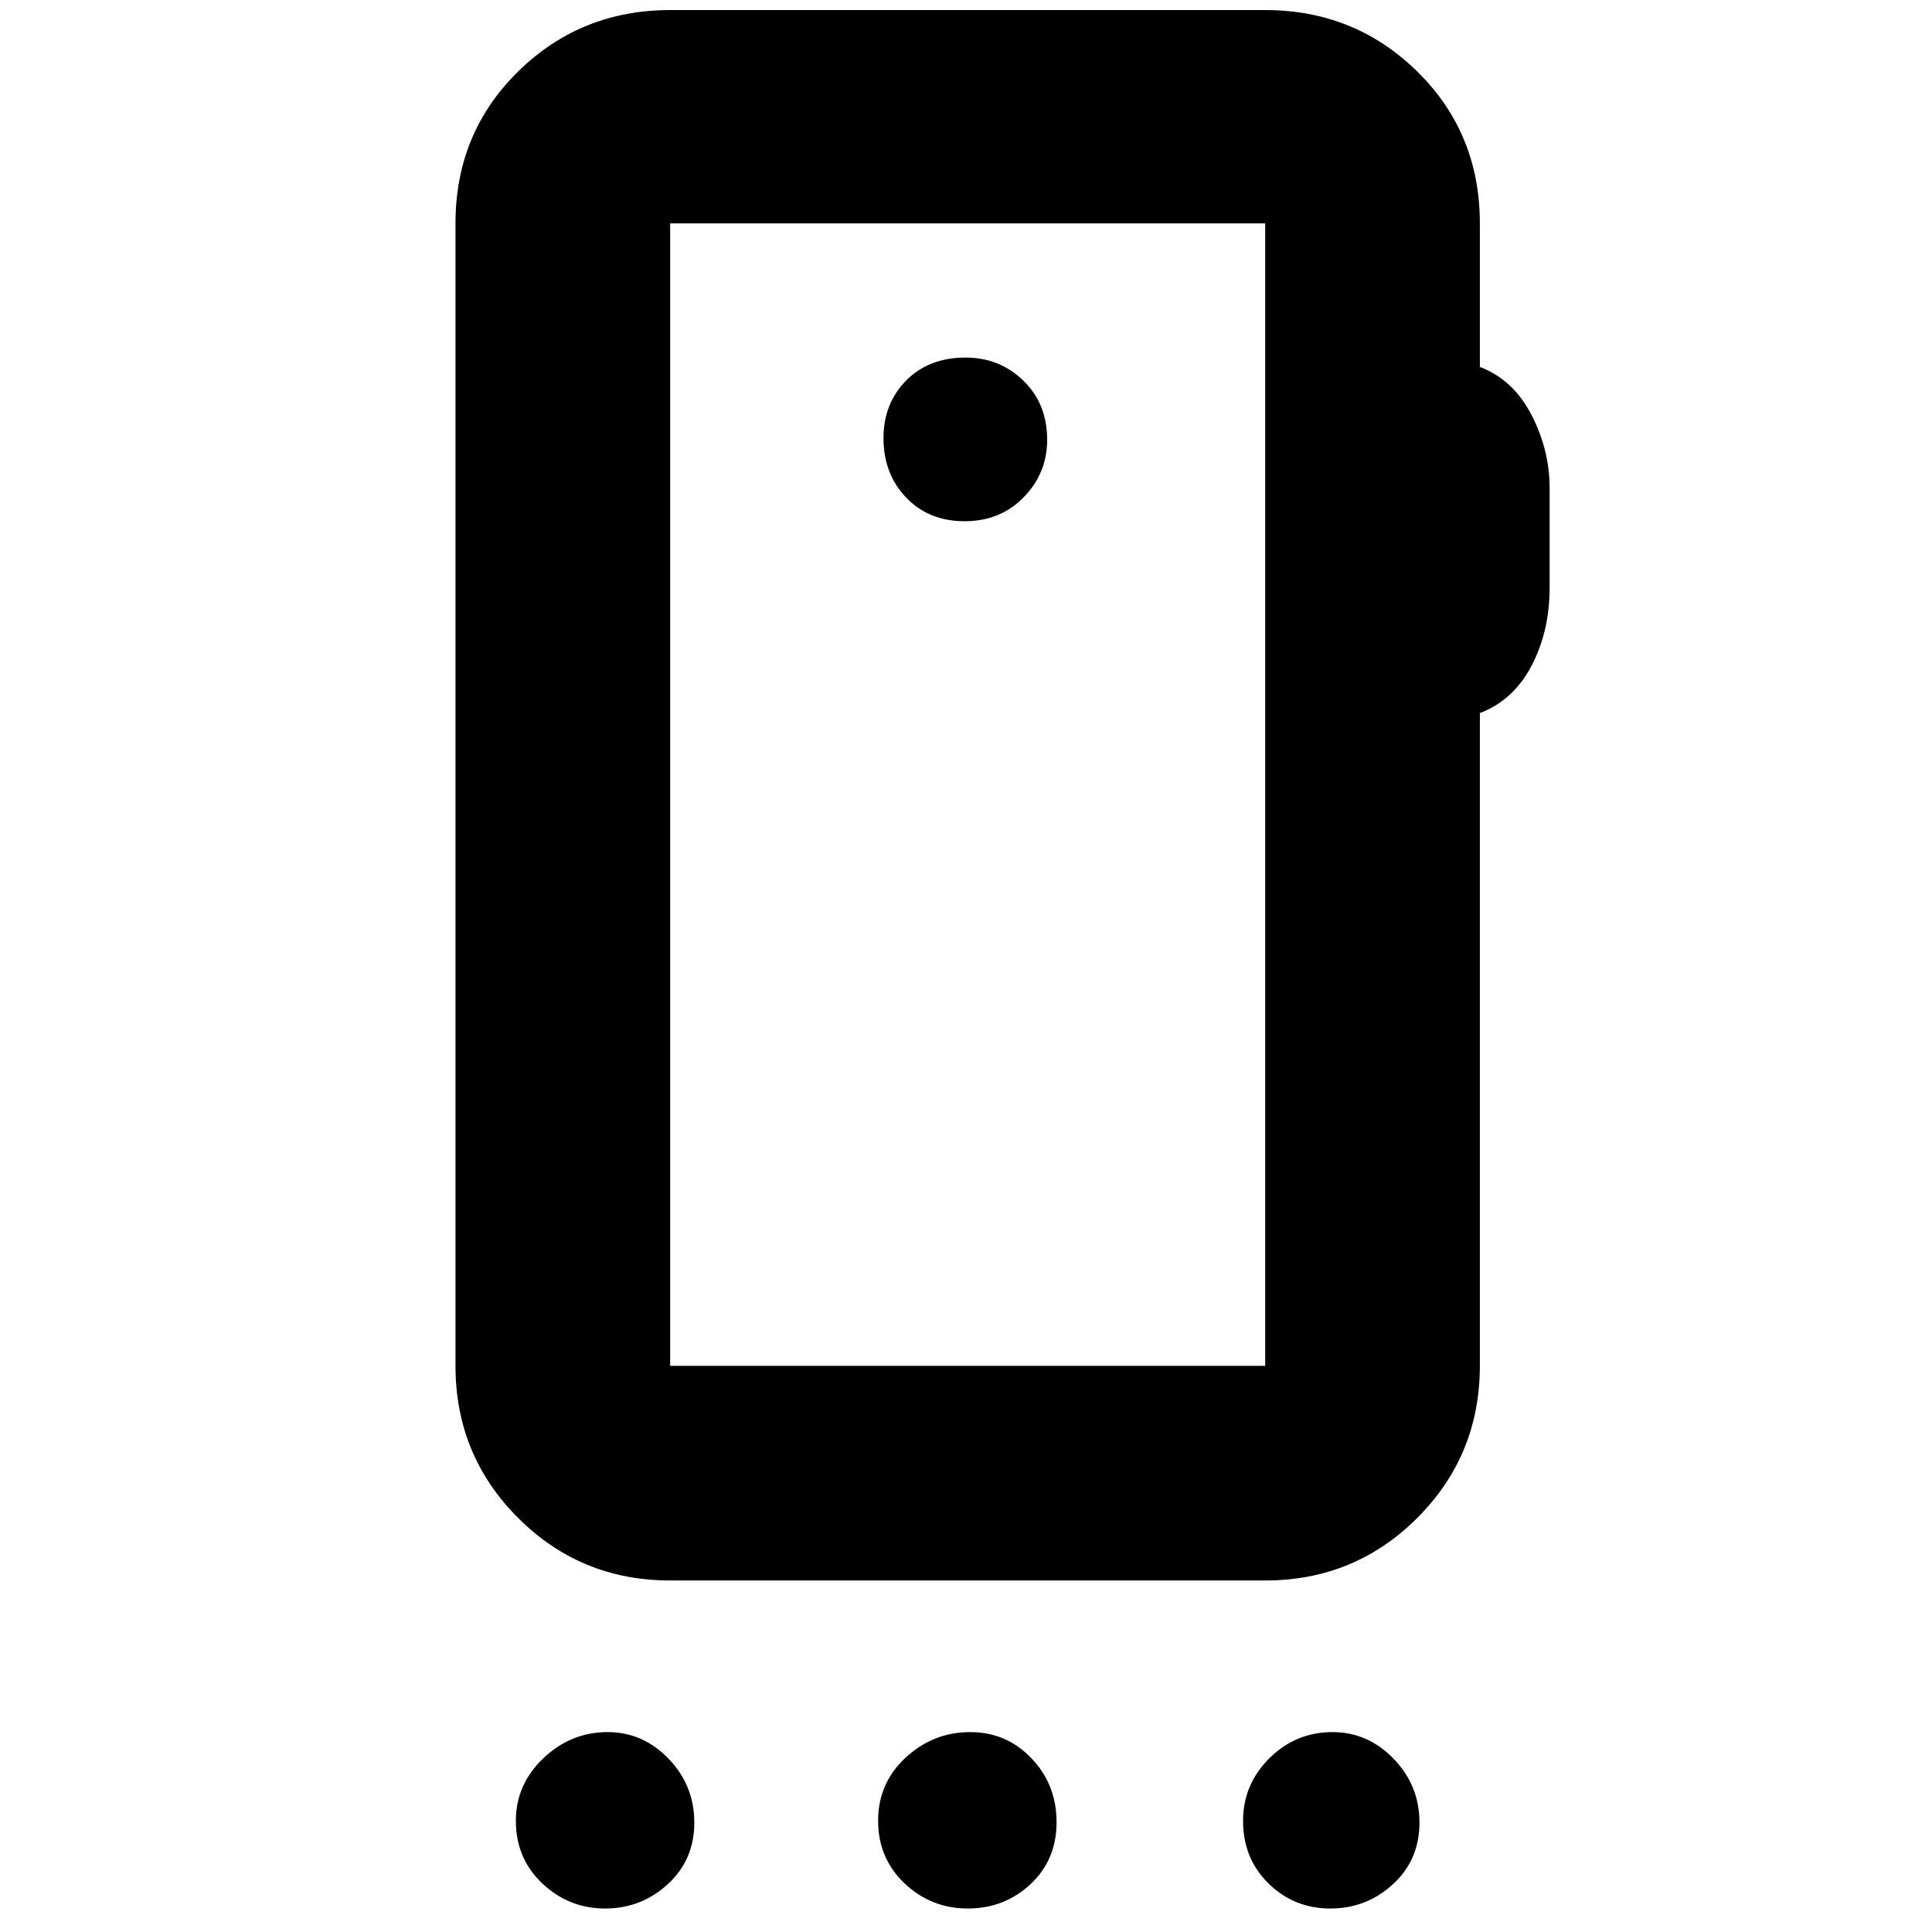 <svg xmlns="http://www.w3.org/2000/svg" height="40" viewBox="0 -960 960 960" width="40"><path d="M300.65-11.67q-17.98 0-31.15-12.43-13.17-12.44-13.17-31.09 0-18.14 13.65-31.14 13.64-13 32.01-13 17.45 0 30.23 13.25Q345-72.82 345-54.34q0 18.48-13.18 30.58-13.18 12.09-31.17 12.09Zm180.22 0q-18.2 0-31.37-12.47-13.17-12.47-13.17-31.16 0-18.7 13.68-31.37 13.68-12.66 32.1-12.66 18 0 30.44 13.04Q525-73.25 525-54.56q0 18.7-12.96 30.8-12.96 12.09-31.17 12.09Zm180.13 0q-18 0-30.67-12.43-12.66-12.44-12.66-31.09 0-18.14 13.07-31.14t31.44-13q17.45 0 30.3 13.25 12.85 13.26 12.85 31.74 0 18.48-13.16 30.58Q679-11.67 661-11.67Zm-32.33-269.66V-849H333v567.67h295.67ZM479.29-701q17.78 0 29.41-11.96 11.63-11.95 11.63-28.5 0-17.94-11.83-29.41-11.83-11.46-28.71-11.46-18.28 0-29.53 11.41Q439-759.5 439-742.29q0 17.78 11.26 29.53Q461.51-701 479.29-701ZM333-281.33V-849v567.67ZM735.33-849v71.33Q752-771.33 761-753.81q9 17.53 9 36.14V-668q0 21.64-9 38.82t-25.67 23.51v324.34q0 44.47-31.09 75.57-31.1 31.09-75.57 31.09H333q-44.48 0-75.57-31.09-31.1-31.1-31.1-75.57V-849q0-44.9 31.1-75.45Q288.52-955 333-955h295.67q44.47 0 75.57 30.55 31.09 30.55 31.09 75.45Z"/></svg>